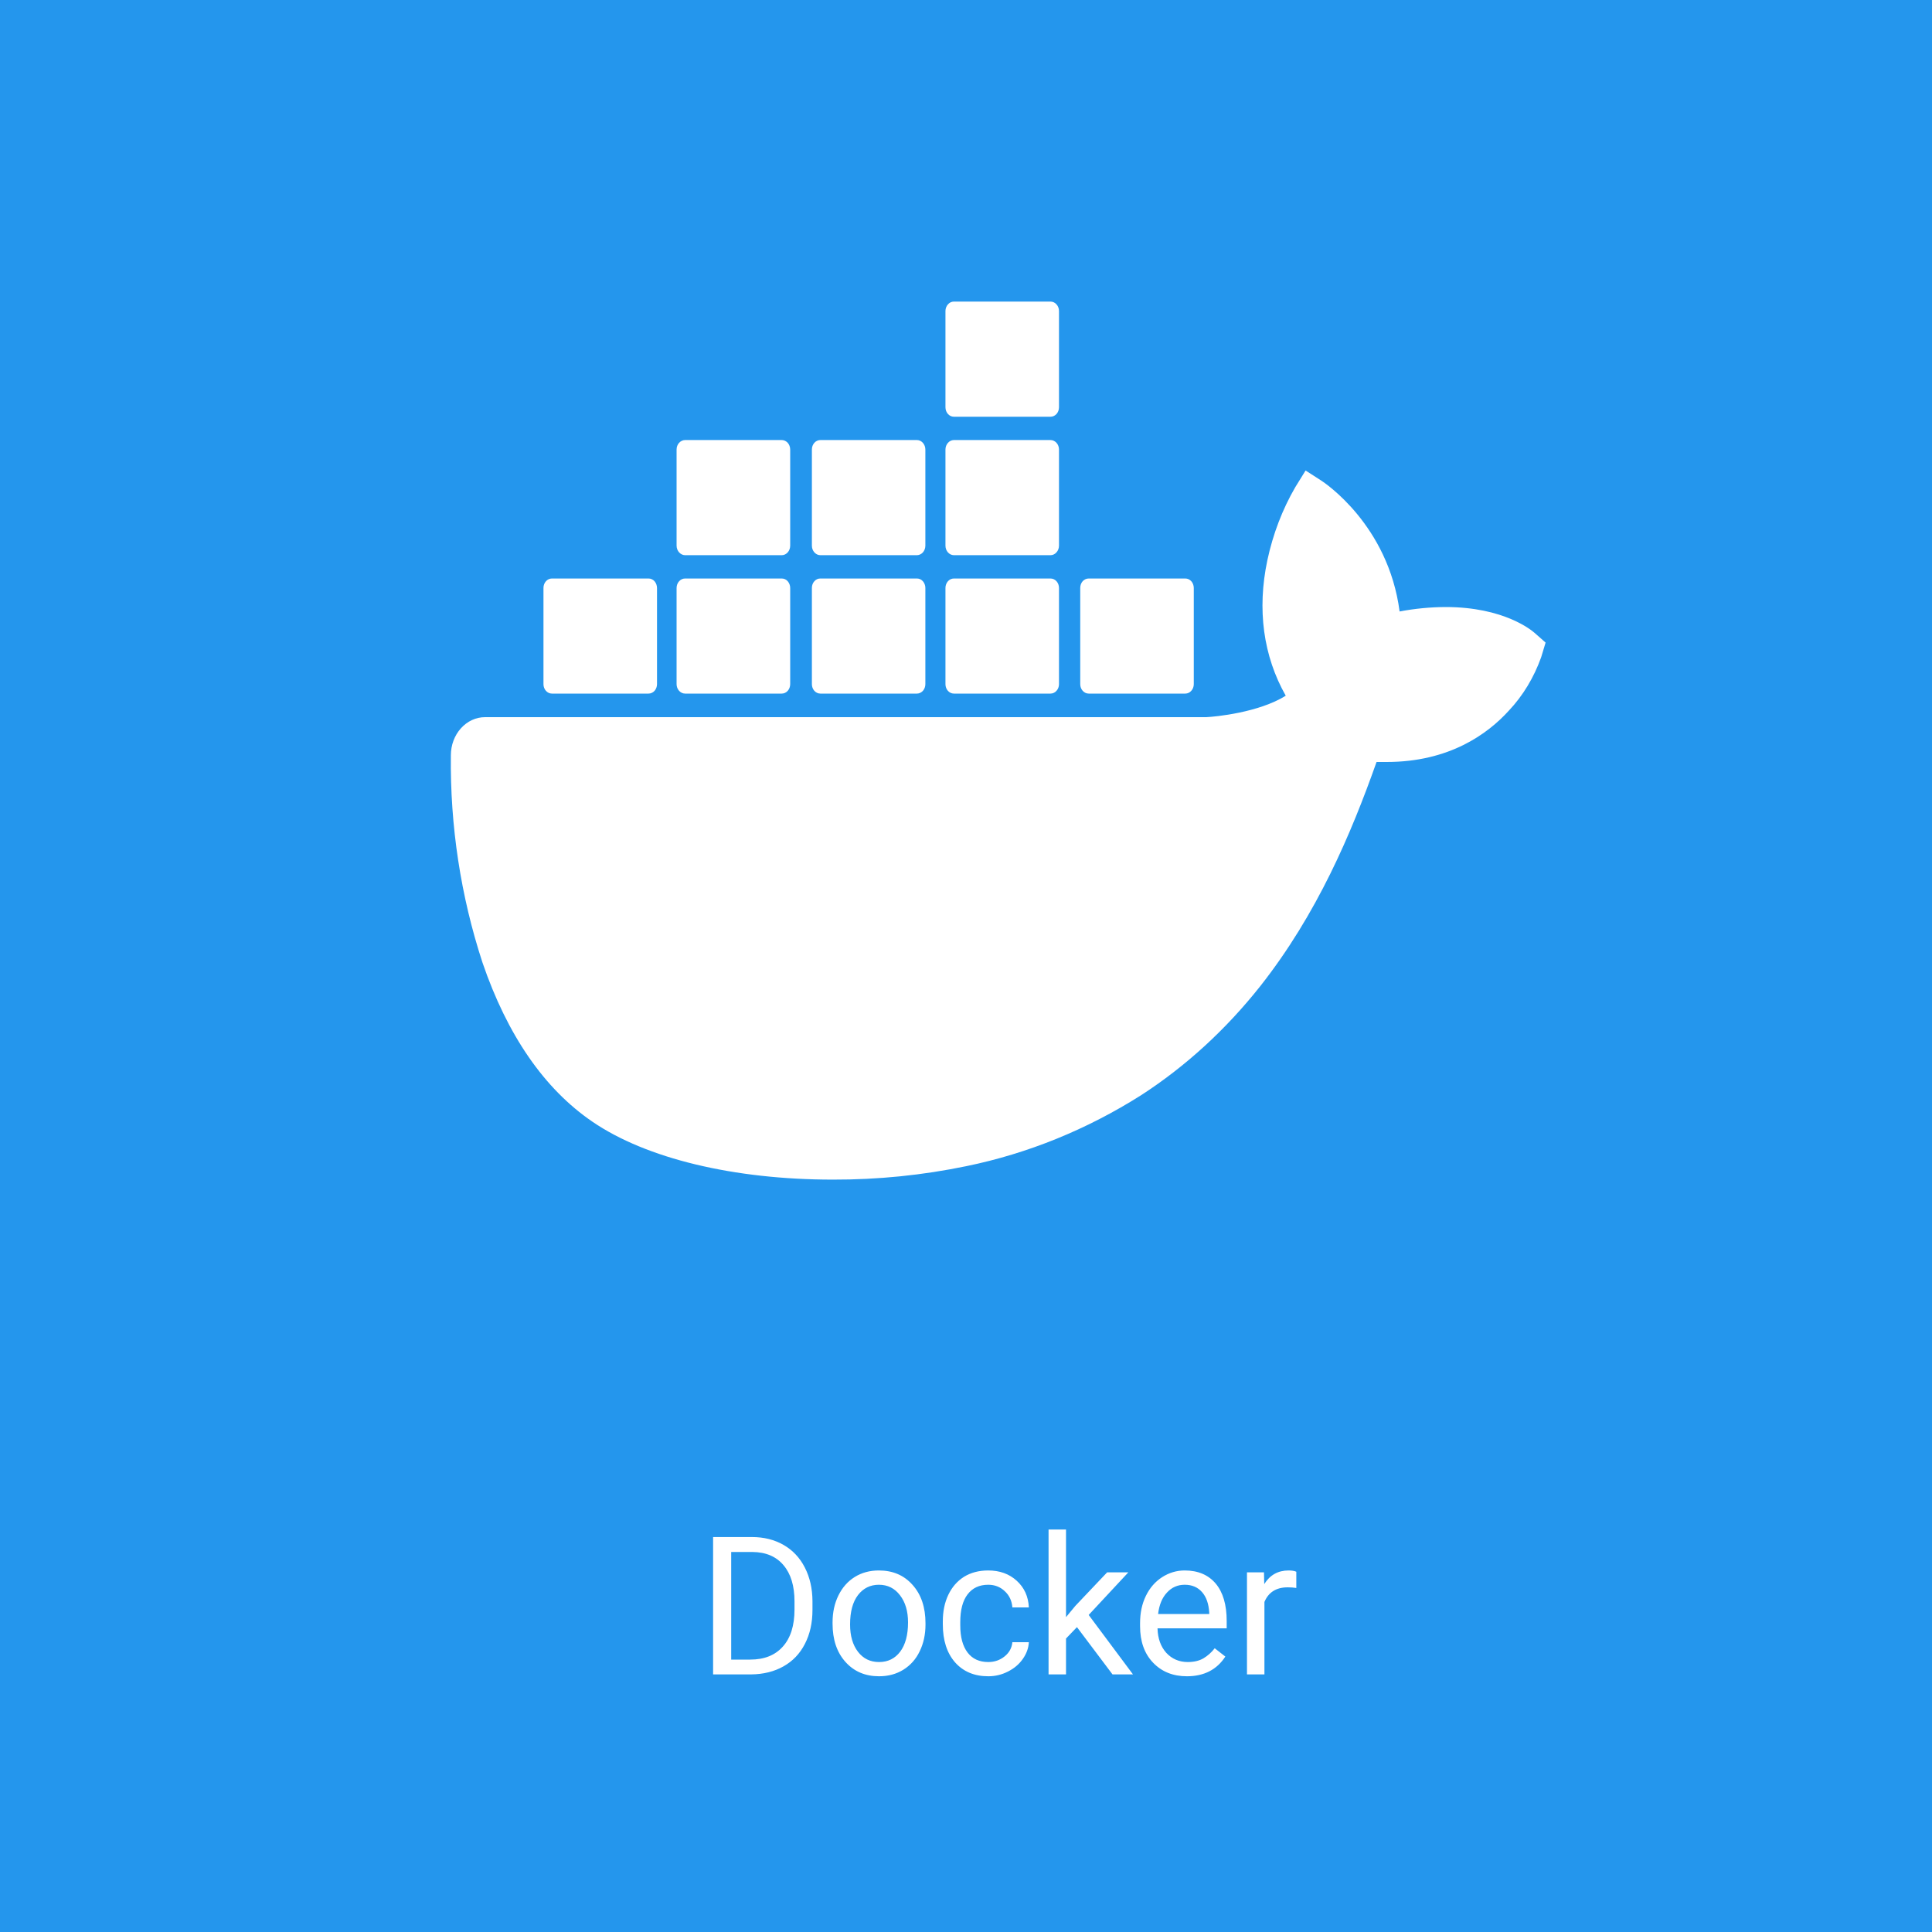 <svg width="30" height="30" viewBox="0 0 30 30" fill="none" xmlns="http://www.w3.org/2000/svg">
<rect x="0" y="0" width="30" height="30" fill="#333333" stroke="none"/>
<g clip-path="url(#clip0)">
<rect width="30" height="30" fill="white"/>
<rect y="0" width="30" height="30" fill="#2496ED"/>
<path d="M11.073 26V23.867H11.675C11.861 23.867 12.025 23.908 12.168 23.99C12.31 24.072 12.42 24.189 12.497 24.34C12.575 24.492 12.615 24.666 12.616 24.862V24.998C12.616 25.199 12.577 25.375 12.498 25.527C12.421 25.678 12.31 25.794 12.166 25.875C12.023 25.956 11.855 25.998 11.664 26H11.073ZM11.354 24.099V25.77H11.65C11.867 25.77 12.036 25.703 12.156 25.568C12.277 25.433 12.337 25.241 12.337 24.992V24.868C12.337 24.625 12.28 24.438 12.166 24.304C12.053 24.169 11.892 24.101 11.683 24.099H11.354ZM12.928 25.193C12.928 25.038 12.958 24.898 13.019 24.774C13.08 24.65 13.165 24.554 13.273 24.487C13.383 24.419 13.507 24.386 13.647 24.386C13.863 24.386 14.037 24.46 14.17 24.61C14.304 24.759 14.371 24.958 14.371 25.206V25.225C14.371 25.379 14.341 25.518 14.281 25.641C14.223 25.763 14.138 25.858 14.028 25.927C13.918 25.995 13.793 26.029 13.65 26.029C13.435 26.029 13.261 25.955 13.127 25.805C12.994 25.656 12.928 25.458 12.928 25.212V25.193ZM13.2 25.225C13.2 25.401 13.241 25.542 13.322 25.648C13.404 25.755 13.513 25.808 13.65 25.808C13.788 25.808 13.897 25.754 13.978 25.647C14.059 25.539 14.1 25.387 14.1 25.193C14.1 25.019 14.058 24.878 13.975 24.771C13.893 24.663 13.784 24.608 13.647 24.608C13.513 24.608 13.405 24.662 13.323 24.768C13.241 24.875 13.2 25.027 13.2 25.225ZM15.346 25.808C15.443 25.808 15.527 25.779 15.6 25.72C15.672 25.662 15.712 25.588 15.72 25.5H15.976C15.971 25.591 15.94 25.678 15.882 25.76C15.825 25.842 15.748 25.907 15.651 25.956C15.555 26.005 15.454 26.029 15.346 26.029C15.13 26.029 14.959 25.957 14.831 25.814C14.704 25.669 14.64 25.472 14.64 25.222V25.177C14.64 25.023 14.668 24.885 14.725 24.765C14.782 24.645 14.863 24.552 14.968 24.485C15.075 24.419 15.2 24.386 15.345 24.386C15.523 24.386 15.67 24.439 15.787 24.545C15.905 24.652 15.968 24.79 15.976 24.96H15.72C15.712 24.857 15.673 24.773 15.602 24.708C15.533 24.642 15.447 24.608 15.345 24.608C15.207 24.608 15.1 24.658 15.024 24.758C14.949 24.856 14.911 25 14.911 25.187V25.238C14.911 25.421 14.949 25.561 15.024 25.66C15.099 25.759 15.207 25.808 15.346 25.808ZM16.723 25.266L16.553 25.443V26H16.282V23.75H16.553V25.111L16.698 24.936L17.192 24.415H17.521L16.905 25.077L17.593 26H17.275L16.723 25.266ZM18.43 26.029C18.215 26.029 18.04 25.959 17.905 25.818C17.77 25.677 17.703 25.488 17.703 25.252V25.202C17.703 25.044 17.733 24.904 17.793 24.781C17.853 24.657 17.937 24.561 18.044 24.491C18.153 24.421 18.27 24.386 18.396 24.386C18.602 24.386 18.762 24.454 18.877 24.589C18.991 24.725 19.048 24.919 19.048 25.172V25.285H17.974C17.978 25.441 18.023 25.568 18.11 25.665C18.198 25.76 18.31 25.808 18.444 25.808C18.54 25.808 18.621 25.789 18.688 25.75C18.754 25.71 18.812 25.659 18.862 25.594L19.027 25.723C18.895 25.927 18.695 26.029 18.43 26.029ZM18.396 24.608C18.287 24.608 18.195 24.648 18.121 24.729C18.046 24.808 18 24.919 17.983 25.062H18.777V25.042C18.769 24.904 18.732 24.798 18.666 24.723C18.599 24.646 18.509 24.608 18.396 24.608ZM20.129 24.658C20.088 24.651 20.044 24.648 19.996 24.648C19.818 24.648 19.697 24.724 19.634 24.875V26H19.363V24.415H19.627L19.631 24.598C19.72 24.456 19.846 24.386 20.009 24.386C20.061 24.386 20.102 24.393 20.129 24.406V24.658Z" fill="white"/>
<g clip-path="url(#clip1)">
<path d="M16.905 10.77H18.406C18.44 10.77 18.474 10.755 18.498 10.727C18.523 10.7 18.537 10.663 18.537 10.624V9.13C18.537 9.091 18.523 9.053 18.499 9.026C18.474 8.998 18.441 8.983 18.406 8.983H16.905C16.87 8.983 16.837 8.998 16.812 9.025C16.787 9.053 16.774 9.09 16.774 9.129V10.624C16.774 10.704 16.832 10.77 16.905 10.77ZM14.812 6.471H16.312C16.347 6.471 16.381 6.456 16.406 6.428C16.43 6.401 16.444 6.363 16.444 6.324V4.829C16.444 4.791 16.43 4.753 16.405 4.726C16.381 4.698 16.347 4.683 16.312 4.683H14.812C14.777 4.683 14.744 4.698 14.72 4.726C14.695 4.753 14.681 4.791 14.681 4.829V6.324C14.681 6.405 14.739 6.471 14.812 6.471V6.471ZM14.812 8.621H16.312C16.347 8.621 16.381 8.605 16.405 8.577C16.43 8.55 16.444 8.512 16.444 8.473V6.98C16.444 6.941 16.43 6.903 16.405 6.876C16.381 6.849 16.347 6.833 16.312 6.833H14.812C14.777 6.833 14.744 6.849 14.72 6.876C14.695 6.904 14.681 6.941 14.681 6.98V8.473C14.681 8.554 14.739 8.62 14.812 8.621ZM12.737 8.621H14.239C14.273 8.62 14.306 8.605 14.331 8.577C14.355 8.549 14.369 8.512 14.369 8.473V6.98C14.369 6.941 14.355 6.904 14.33 6.876C14.306 6.849 14.273 6.833 14.238 6.833H12.738C12.703 6.833 12.669 6.849 12.645 6.876C12.62 6.904 12.607 6.941 12.607 6.98V8.473C12.607 8.554 12.665 8.62 12.738 8.621H12.737ZM10.638 8.621H12.139C12.174 8.621 12.207 8.605 12.232 8.577C12.256 8.55 12.27 8.512 12.27 8.473V6.98C12.27 6.941 12.256 6.904 12.232 6.876C12.207 6.849 12.174 6.833 12.139 6.833H10.638C10.603 6.833 10.57 6.849 10.545 6.876C10.52 6.903 10.506 6.941 10.506 6.98V8.473C10.506 8.554 10.566 8.62 10.638 8.621ZM14.812 10.77H16.312C16.347 10.77 16.381 10.755 16.405 10.727C16.43 10.7 16.444 10.663 16.444 10.624V9.13C16.444 9.091 16.43 9.053 16.406 9.026C16.381 8.998 16.347 8.983 16.312 8.983H14.812C14.777 8.983 14.744 8.998 14.72 9.025C14.695 9.053 14.681 9.09 14.681 9.129V10.624C14.681 10.704 14.739 10.77 14.812 10.77ZM12.737 10.77H14.239C14.273 10.77 14.306 10.754 14.331 10.727C14.355 10.7 14.369 10.662 14.369 10.624V9.13C14.369 9.111 14.366 9.091 14.359 9.074C14.353 9.056 14.343 9.04 14.331 9.026C14.319 9.012 14.304 9.001 14.289 8.994C14.273 8.987 14.256 8.983 14.239 8.983H12.737C12.702 8.983 12.669 8.998 12.645 9.026C12.62 9.053 12.607 9.09 12.607 9.129V10.624C12.607 10.704 12.665 10.77 12.738 10.77H12.737ZM10.638 10.77H12.139C12.174 10.77 12.207 10.755 12.232 10.727C12.256 10.7 12.27 10.662 12.27 10.624V9.13C12.27 9.111 12.267 9.091 12.26 9.074C12.254 9.056 12.244 9.04 12.232 9.026C12.22 9.012 12.206 9.001 12.19 8.994C12.174 8.987 12.157 8.983 12.14 8.983H10.638C10.603 8.983 10.57 8.998 10.545 9.026C10.52 9.053 10.506 9.091 10.506 9.13V10.624C10.506 10.704 10.566 10.77 10.638 10.77ZM8.57 10.77H10.071C10.106 10.77 10.139 10.754 10.164 10.727C10.188 10.7 10.202 10.662 10.202 10.624V9.13C10.202 9.111 10.198 9.091 10.192 9.074C10.185 9.056 10.176 9.04 10.164 9.026C10.152 9.012 10.137 9.001 10.121 8.994C10.106 8.987 10.089 8.983 10.071 8.983H8.57C8.535 8.983 8.502 8.998 8.477 9.026C8.453 9.053 8.439 9.09 8.439 9.129V10.624C8.439 10.704 8.497 10.77 8.57 10.77H8.57ZM23.832 9.83C23.786 9.789 23.356 9.426 22.448 9.426C22.209 9.427 21.969 9.45 21.733 9.495C21.557 8.149 20.562 7.492 20.517 7.463L20.273 7.306L20.113 7.565C19.912 7.911 19.766 8.295 19.68 8.697C19.517 9.465 19.616 10.187 19.965 10.803C19.544 11.066 18.867 11.13 18.73 11.136H7.532C7.391 11.136 7.257 11.198 7.157 11.309C7.057 11.42 7.001 11.571 7.001 11.728C6.988 12.824 7.154 13.914 7.491 14.944C7.877 16.074 8.451 16.907 9.198 17.417C10.034 17.989 11.394 18.317 12.934 18.317C13.631 18.319 14.325 18.249 15.01 18.107C15.961 17.911 16.876 17.54 17.718 17.007C18.412 16.558 19.035 15.987 19.567 15.316C20.453 14.193 20.982 12.943 21.375 11.832H21.532C22.503 11.832 23.1 11.398 23.43 11.034C23.649 10.802 23.819 10.519 23.931 10.206L24 9.978L23.832 9.83Z" fill="white"/>
</g>
</g>
<defs>
<clipPath id="clip0">
<rect width="30" height="30" fill="white"/>
</clipPath>
<clipPath id="clip1">
<rect width="17" height="19" fill="white" transform="translate(7 2)"/>
</clipPath>
</defs>
</svg>
